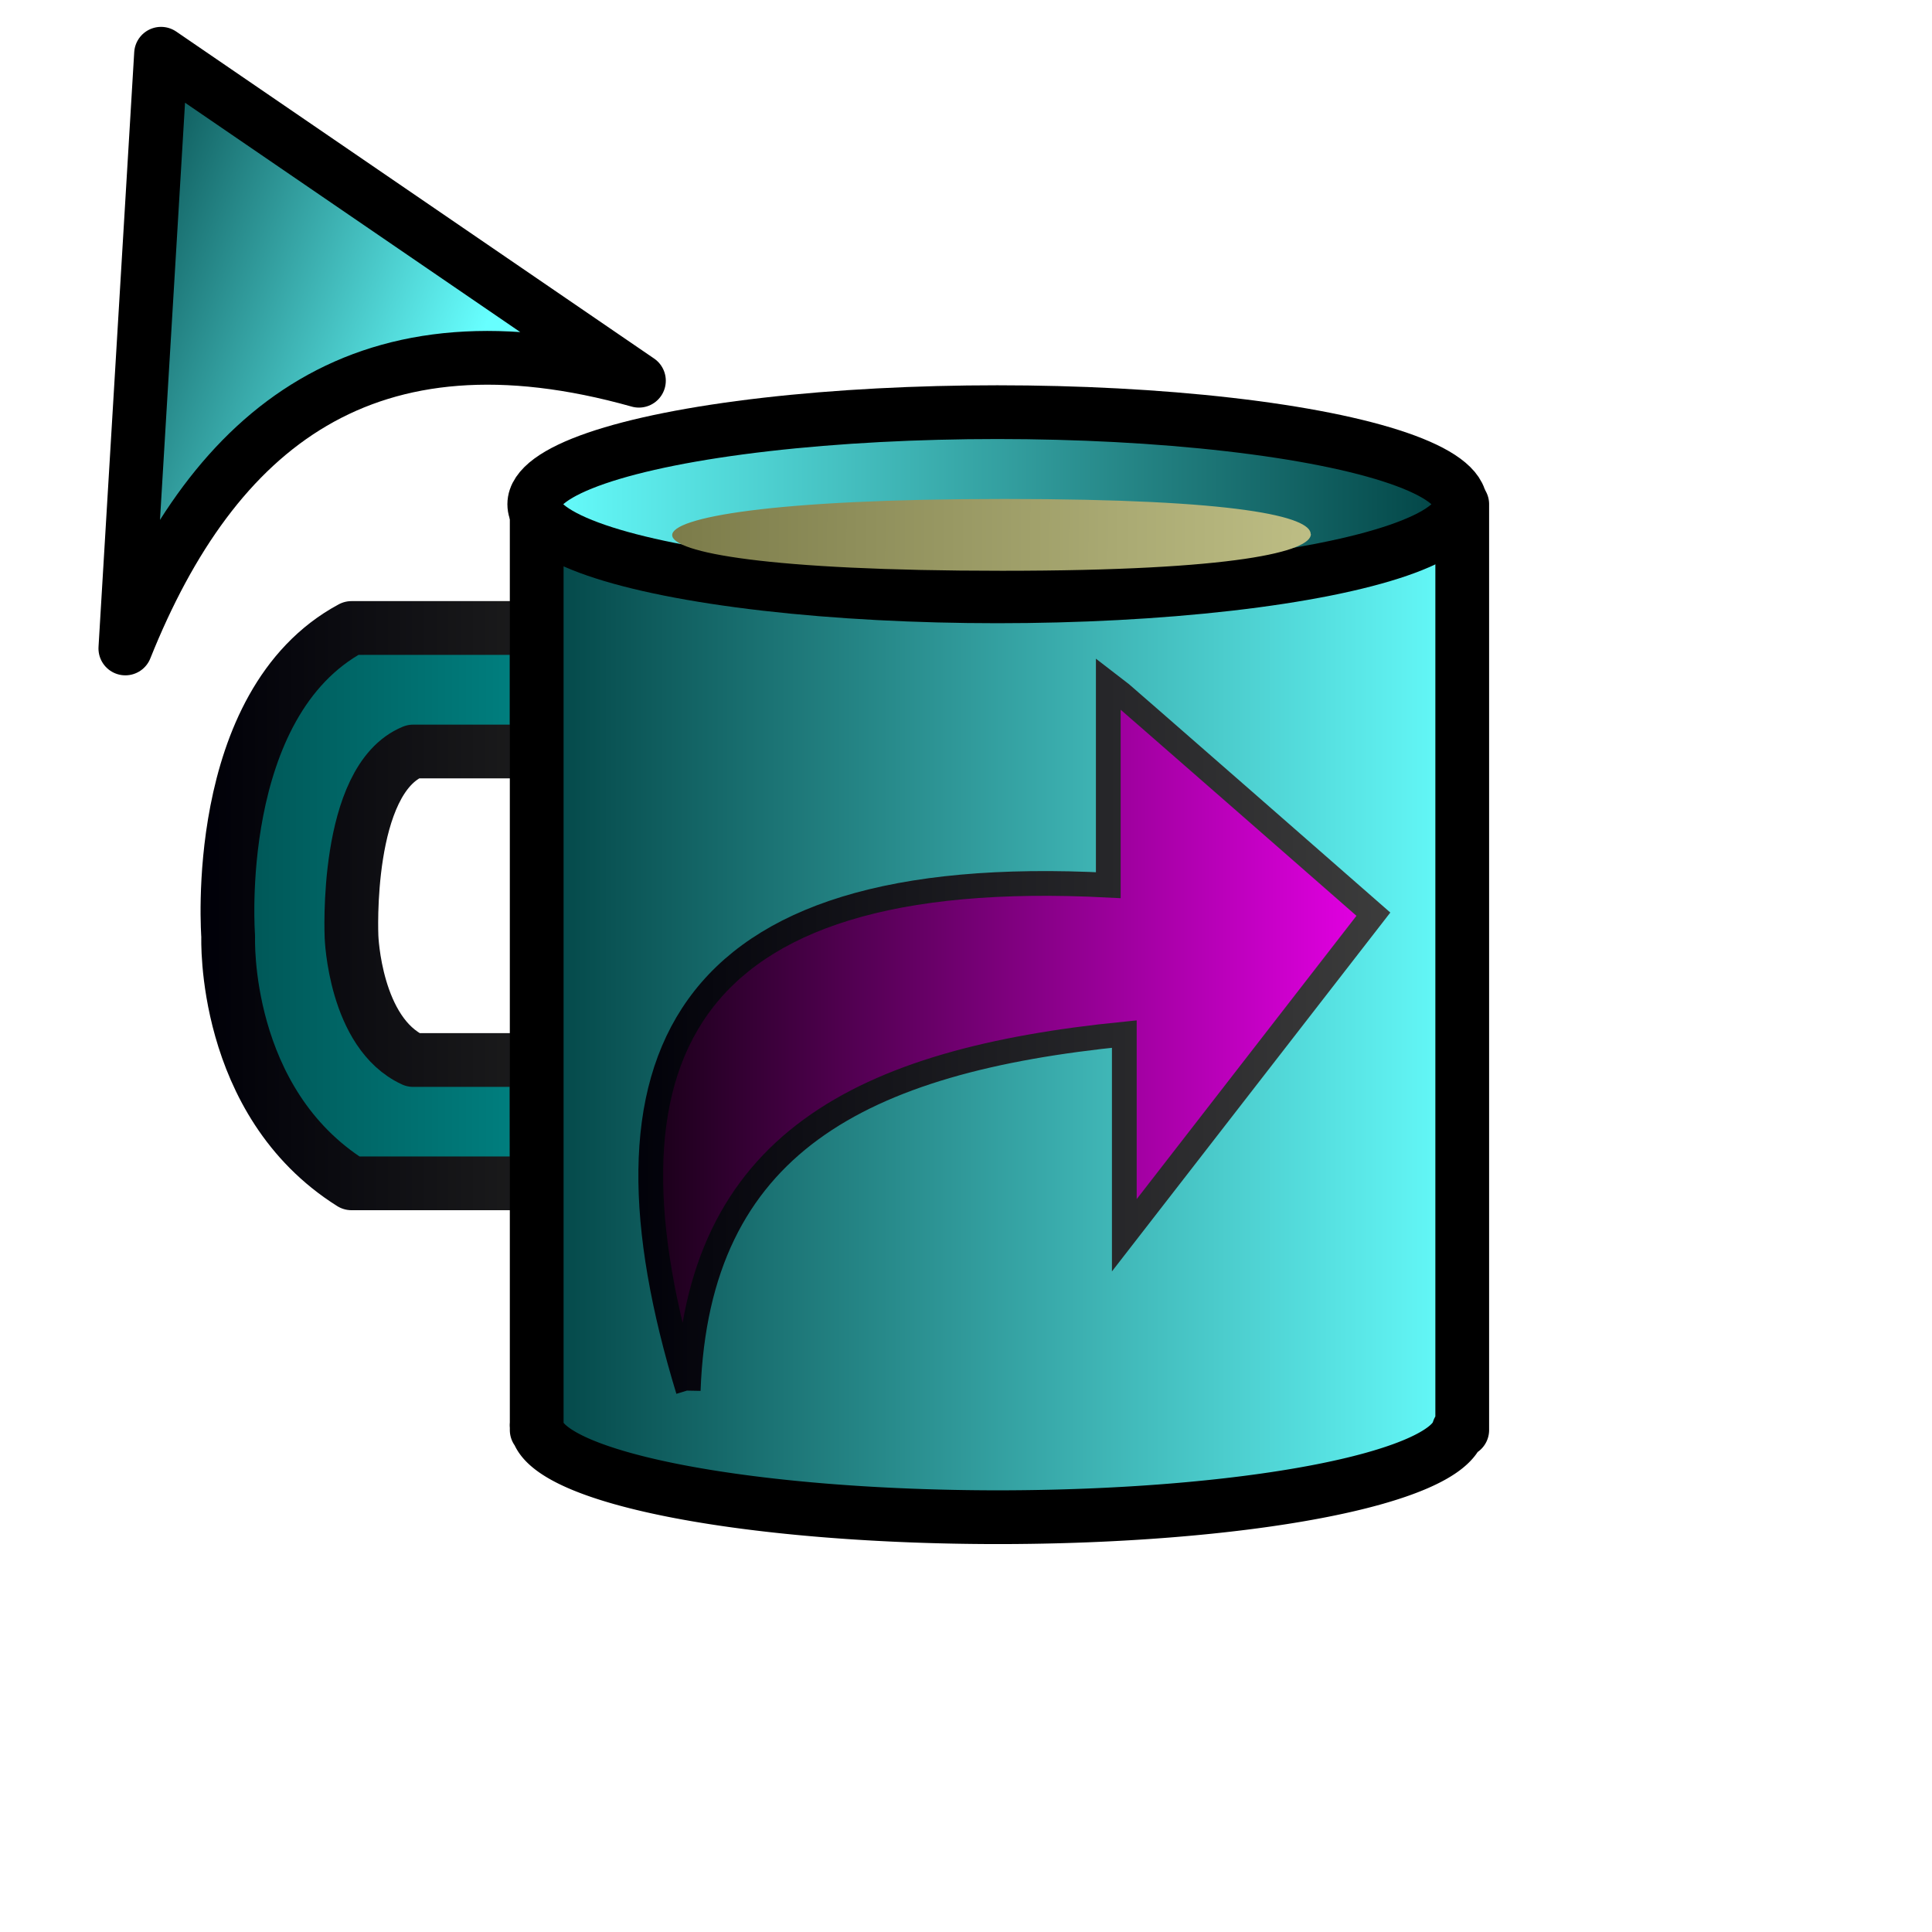 <?xml version="1.0" encoding="UTF-8" standalone="no"?>
<!-- Created with Inkscape (http://www.inkscape.org/) -->

<svg
   xmlns:dc="http://purl.org/dc/elements/1.1/"
   xmlns:cc="http://creativecommons.org/ns#"
   xmlns:rdf="http://www.w3.org/1999/02/22-rdf-syntax-ns#"
   xmlns:svg="http://www.w3.org/2000/svg"
   xmlns="http://www.w3.org/2000/svg"
   xmlns:xlink="http://www.w3.org/1999/xlink"
   xmlns:sodipodi="http://sodipodi.sourceforge.net/DTD/sodipodi-0.dtd"
   xmlns:inkscape="http://www.inkscape.org/namespaces/inkscape"
   width="36"
   height="36"
   viewBox="0 0 9.525 9.525"
   version="1.1"
   id="svg8"
   inkscape:version="0.92.4 5da689c313, 2019-01-14"
   sodipodi:docname="coffeecup_alias.svg"
   inkscape:export-filename="/home/isaac/Pictures/Icons/Cursors/Prototypes/coffeecup.svg.png"
   inkscape:export-xdpi="192"
   inkscape:export-ydpi="192">
  <defs
     id="defs2">
    <linearGradient
       inkscape:collect="always"
       id="linearGradient850">
      <stop
         style="stop-color:#130012;stop-opacity:1"
         offset="0"
         id="stop846" />
      <stop
         style="stop-color:#e500e5;stop-opacity:1"
         offset="1"
         id="stop848" />
    </linearGradient>
    <linearGradient
       inkscape:collect="always"
       id="linearGradient857">
      <stop
         style="stop-color:#6b6b3b;stop-opacity:1"
         offset="0"
         id="stop853" />
      <stop
         style="stop-color:#cece93;stop-opacity:1"
         offset="1"
         id="stop855" />
    </linearGradient>
    <linearGradient
       inkscape:collect="always"
       id="linearGradient4534">
      <stop
         style="stop-color:#000008;stop-opacity:1;"
         offset="0"
         id="stop4530" />
      <stop
         style="stop-color:#1e1e1e;stop-opacity:1"
         offset="1"
         id="stop4532" />
    </linearGradient>
    <linearGradient
       inkscape:collect="always"
       id="linearGradient4526">
      <stop
         style="stop-color:#000008;stop-opacity:1;"
         offset="0"
         id="stop4522" />
      <stop
         style="stop-color:#3c3c3c;stop-opacity:1"
         offset="1"
         id="stop4524" />
    </linearGradient>
    <linearGradient
       id="linearGradient4599"
       inkscape:collect="always">
      <stop
         id="stop4595"
         offset="0"
         style="stop-color:#008282;stop-opacity:1" />
      <stop
         id="stop4597"
         offset="1"
         style="stop-color:#003030;stop-opacity:1" />
    </linearGradient>
    <linearGradient
       inkscape:collect="always"
       id="linearGradient4535">
      <stop
         style="stop-color:#004142;stop-opacity:1"
         offset="0"
         id="stop4531" />
      <stop
         style="stop-color:#67ffff;stop-opacity:1"
         offset="1"
         id="stop4533" />
    </linearGradient>
    <linearGradient
       inkscape:collect="always"
       xlink:href="#linearGradient4535"
       id="linearGradient4537"
       x1="8.686"
       y1="18.206"
       x2="24.312"
       y2="18.206"
       gradientUnits="userSpaceOnUse"
       gradientTransform="matrix(0.304,0,0,0.304,-0.092,286.92)" />
    <linearGradient
       inkscape:collect="always"
       xlink:href="#linearGradient4535"
       id="linearGradient4545"
       x1="6.35"
       y1="291.179"
       x2="2.381"
       y2="291.179"
       gradientUnits="userSpaceOnUse"
       gradientTransform="matrix(1.15,0,0,1.15,-0.092,-44.868)" />
    <linearGradient
       inkscape:collect="always"
       xlink:href="#linearGradient4599"
       id="linearGradient4593"
       x1="2.381"
       y1="293.031"
       x2="0"
       y2="293.031"
       gradientUnits="userSpaceOnUse"
       gradientTransform="matrix(1.15,0,0,1.15,-0.092,-44.868)" />
    <linearGradient
       inkscape:collect="always"
       xlink:href="#linearGradient4534"
       id="linearGradient4536"
       x1="1.518"
       y1="292.998"
       x2="3.307"
       y2="292.998"
       gradientUnits="userSpaceOnUse"
       gradientTransform="translate(-0.529,-1.058)" />
    <linearGradient
       inkscape:collect="always"
       xlink:href="#linearGradient4535"
       id="linearGradient848"
       x1="0.397"
       y1="289.856"
       x2="2.249"
       y2="289.856"
       gradientUnits="userSpaceOnUse"
       gradientTransform="matrix(1.086,0.436,-0.436,1.086,126.234,-26.447)" />
    <linearGradient
       inkscape:collect="always"
       xlink:href="#linearGradient857"
       id="linearGradient859"
       x1="3.054"
       y1="291.119"
       x2="7.783"
       y2="291.136"
       gradientUnits="userSpaceOnUse"
       gradientTransform="translate(-0.529,-1.058)" />
    <linearGradient
       inkscape:collect="always"
       xlink:href="#linearGradient850"
       id="linearGradient852"
       x1="4.018"
       y1="290.078"
       x2="7.038"
       y2="290.078"
       gradientUnits="userSpaceOnUse"
       gradientTransform="matrix(1.217,0,0,1.217,-1.794,-60.286)" />
    <linearGradient
       inkscape:collect="always"
       xlink:href="#linearGradient4526"
       id="linearGradient881"
       x1="3.564"
       y1="290.06"
       x2="7.384"
       y2="290.06"
       gradientUnits="userSpaceOnUse"
       gradientTransform="translate(-0.529,2.646)" />
  </defs>
  <sodipodi:namedview
     id="base"
     pagecolor="#ffffff"
     bordercolor="#666666"
     borderopacity="1.0"
     inkscape:pageopacity="0.0"
     inkscape:pageshadow="2"
     inkscape:zoom="10.09375"
     inkscape:cx="-14.19195"
     inkscape:cy="21.944272"
     inkscape:document-units="mm"
     inkscape:current-layer="layer1"
     showgrid="true"
     units="px"
     inkscape:pagecheckerboard="true"
     inkscape:snap-bbox="false"
     inkscape:snap-global="false"
     inkscape:window-width="1600"
     inkscape:window-height="841"
     inkscape:window-x="0"
     inkscape:window-y="0"
     inkscape:window-maximized="1">
    <inkscape:grid
       type="xygrid"
       id="grid815"
       empspacing="1"
       dotted="false" />
  </sodipodi:namedview>
  <g
     inkscape:label="Layer 1"
     inkscape:groupmode="layer"
     id="layer1"
     transform="translate(0,-287.475)">
    <path
       style="opacity:1;vector-effect:none;fill:url(#linearGradient4593);fill-opacity:1;stroke:url(#linearGradient4536);stroke-width:0.265;stroke-linecap:round;stroke-linejoin:round;stroke-miterlimit:4;stroke-dasharray:none;stroke-dashoffset:0;stroke-opacity:1;paint-order:normal"
       d="M 2.646,293.309 H 1.733 c -0.64,-0.402 -0.608,-1.217 -0.608,-1.217 0,0 -0.089,-1.147 0.608,-1.521 h 0.913 v 0.609 H 2.037 c -0.34,0.139 -0.304,0.913 -0.304,0.913 0,0 0.016,0.475 0.304,0.608 h 0.608 z"
       id="path4569"
       inkscape:connector-curvature="0"
       sodipodi:nodetypes="ccccccccccc" />
    <path
       style="opacity:1;vector-effect:none;fill:url(#linearGradient4537);fill-opacity:1;stroke:#000000;stroke-width:0.265;stroke-linecap:round;stroke-linejoin:round;stroke-miterlimit:4;stroke-dasharray:none;stroke-dashoffset:0;stroke-opacity:1;paint-order:normal"
       d="m 2.646,289.962 v 4.537 a 2.276,0.454 0 0 0 -5.942e-4,0.002 2.276,0.454 0 0 0 5.942e-4,0.003 v 0.021 h 0.004 a 2.276,0.454 0 0 0 2.271,0.43 2.276,0.454 0 0 0 2.27,-0.43 h 0.018 v -4.564 z"
       id="rect4506"
       inkscape:connector-curvature="0" />
    <ellipse
       style="opacity:1;vector-effect:none;fill:url(#linearGradient4545);fill-opacity:1;stroke:#000000;stroke-width:0.265;stroke-linecap:round;stroke-linejoin:round;stroke-miterlimit:4;stroke-dasharray:none;stroke-dashoffset:0;stroke-opacity:1;paint-order:normal"
       id="path4508"
       cx="4.917"
       cy="289.961"
       rx="2.283"
       ry="0.454" />
    <path
       style="fill:url(#linearGradient848);fill-opacity:1;stroke:#000000;stroke-width:0.265;stroke-linecap:round;stroke-linejoin:round;stroke-miterlimit:4;stroke-dasharray:none;stroke-opacity:1"
       d="m 0.794,287.74 -0.176,2.932 c 0.438,-1.094 1.188,-1.698 2.532,-1.32 z"
       id="path840"
       inkscape:connector-curvature="0"
       sodipodi:nodetypes="cccc" />
    <path
       style="opacity:1;fill:url(#linearGradient859);fill-opacity:1;stroke:none;stroke-width:0.275;stroke-linecap:round;stroke-linejoin:round;stroke-miterlimit:4;stroke-dasharray:none"
       d="m 6.463,290.108 c 3.82e-5,0.085 -0.363,0.181 -1.523,0.181 -1.159,0 -1.626,-0.091 -1.626,-0.176 3.67e-5,-0.085 0.479,-0.178 1.638,-0.178 1.159,0 1.51,0.088 1.51,0.173 z"
       id="path850"
       inkscape:connector-curvature="0"
       sodipodi:nodetypes="cscsc" />
    <path
       style="fill:url(#linearGradient852);fill-opacity:1;stroke:url(#linearGradient881);stroke-width:0.122;stroke-linecap:butt;stroke-linejoin:miter;stroke-miterlimit:4;stroke-dasharray:none;stroke-opacity:1"
       d="m 3.393,294.33 c 0.044,-1.218 0.853,-1.627 2.15,-1.757 v 0.992 l 1.228,-1.583 c 0,0 -1.286,-1.126 -1.307,-1.141 v 0.998 c -2.138,-0.111 -2.563,0.875 -2.071,2.49 z"
       id="path844"
       inkscape:connector-curvature="0"
       sodipodi:nodetypes="ccccccc" />
  </g>
</svg>
